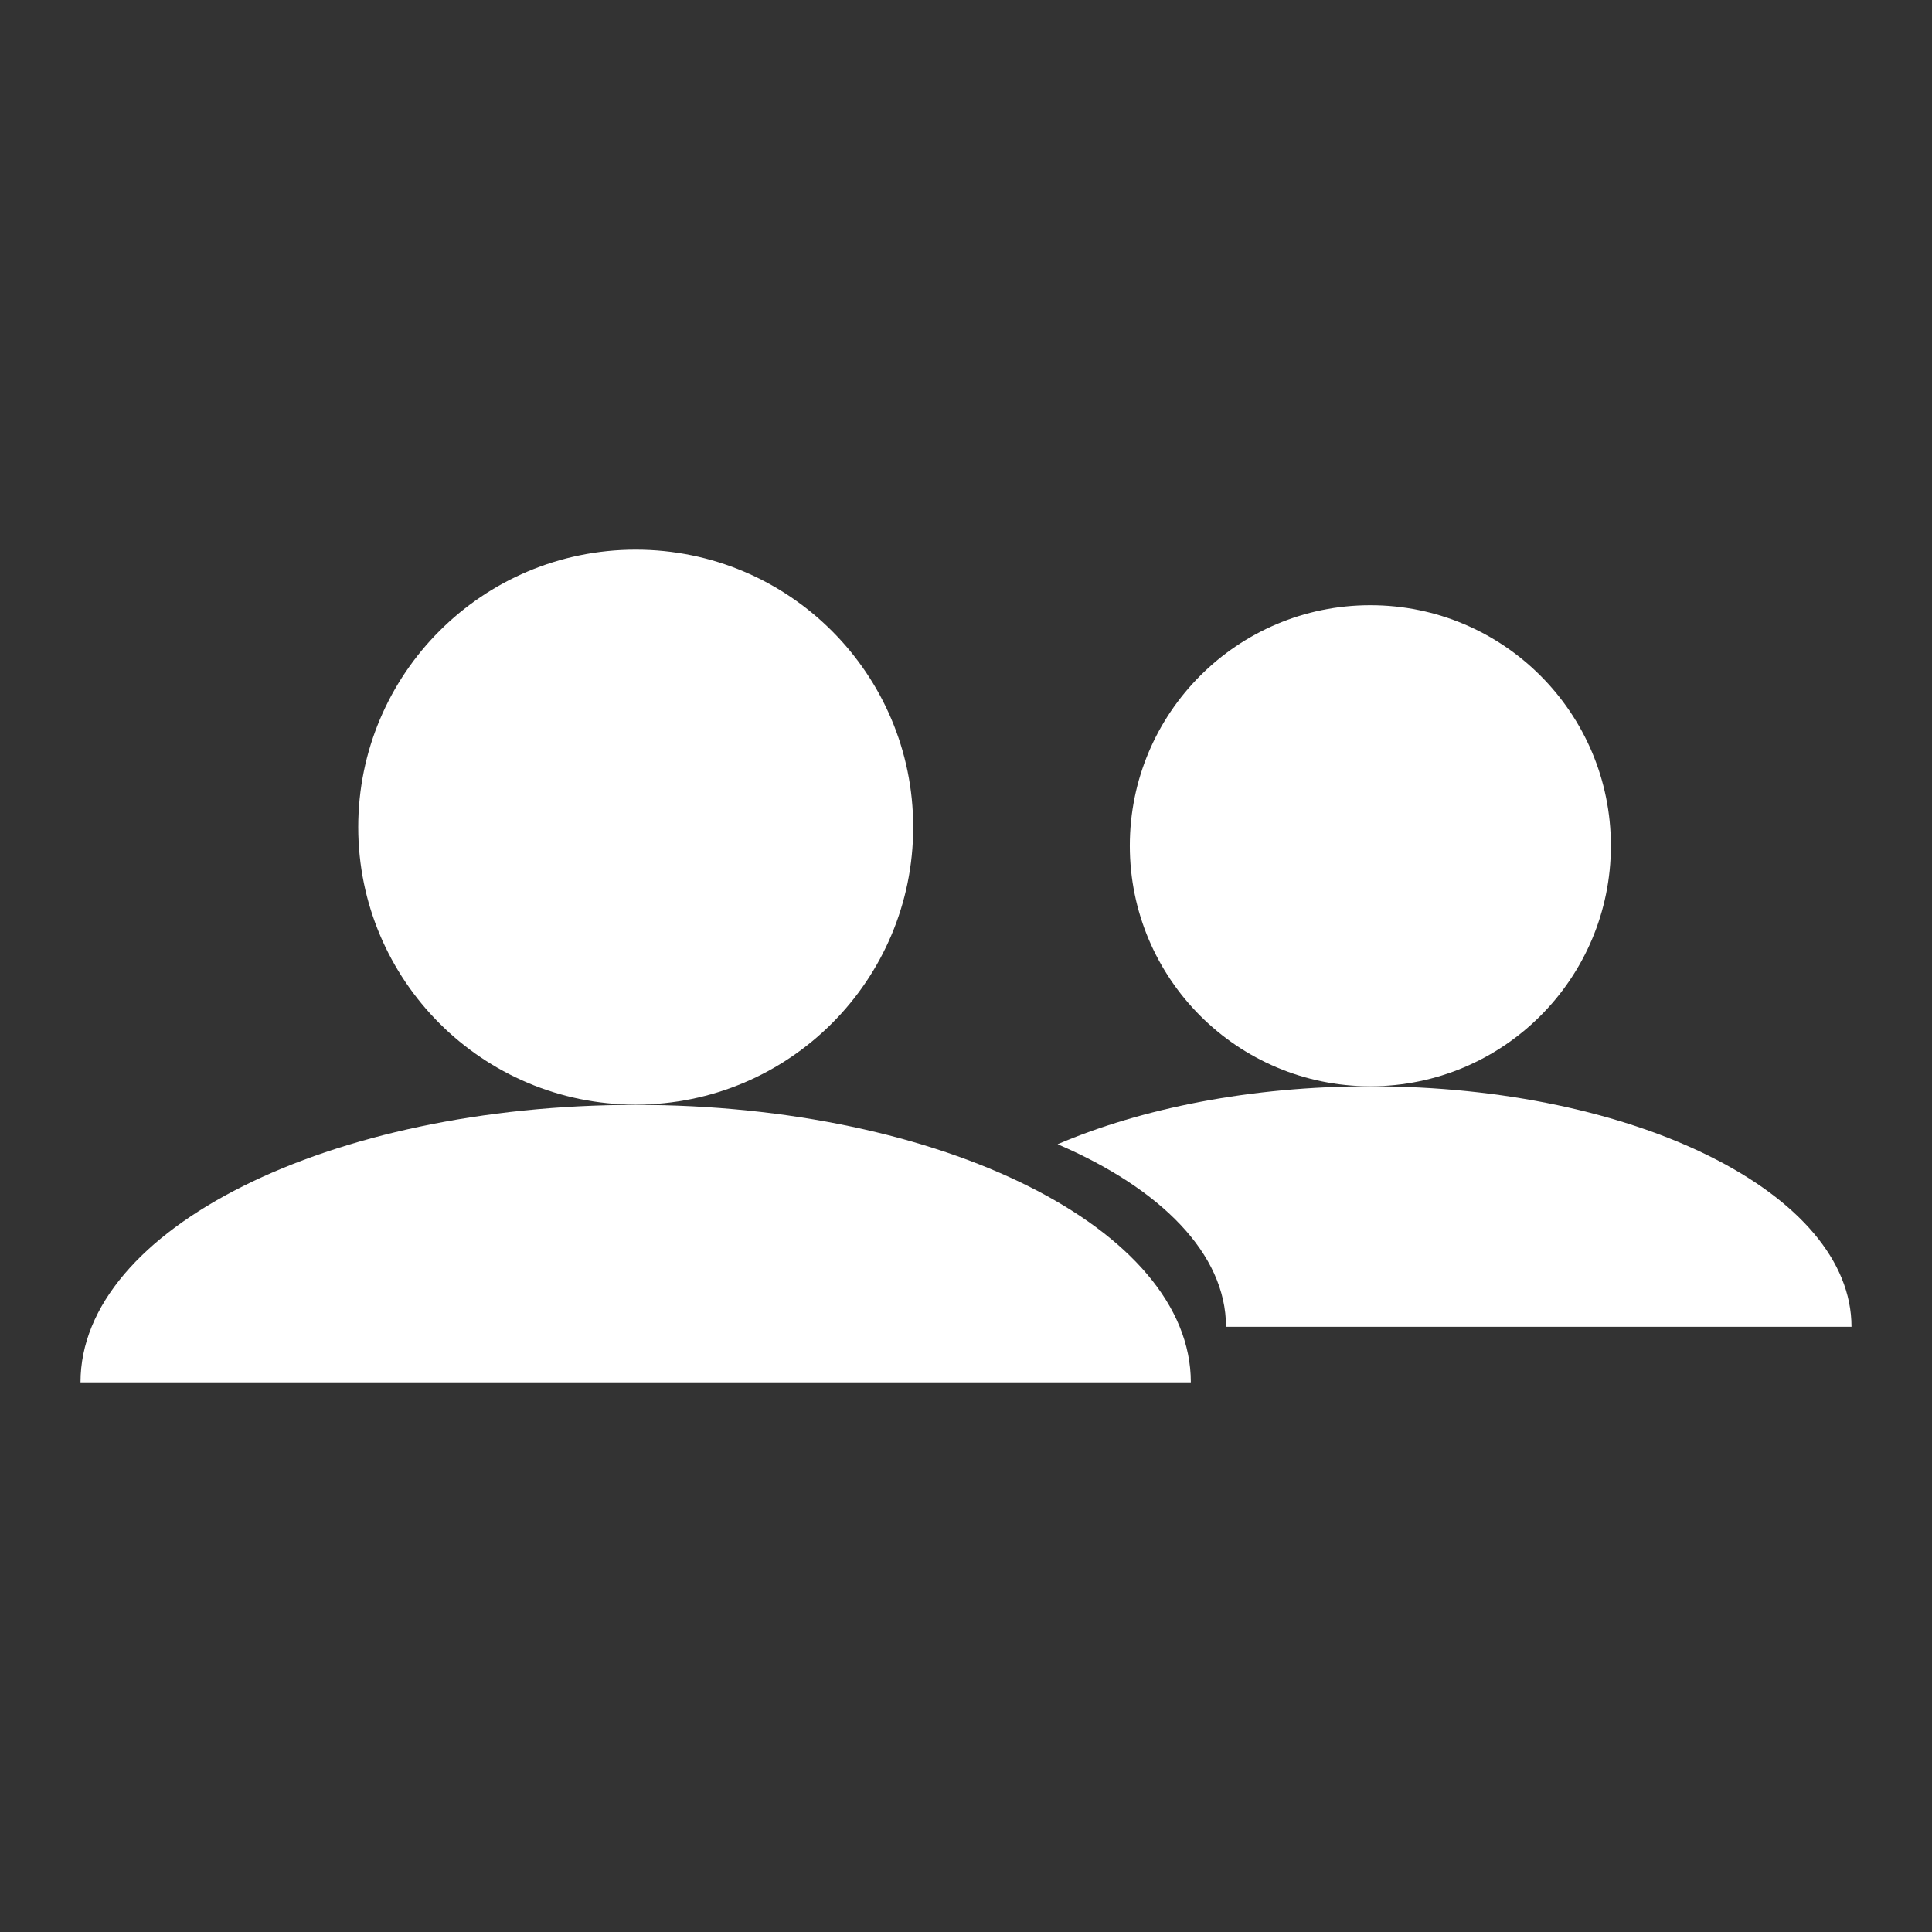 <?xml version="1.0" encoding="utf-8"?>
<!-- Generator: Adobe Illustrator 17.0.0, SVG Export Plug-In . SVG Version: 6.00 Build 0)  -->
<!DOCTYPE svg PUBLIC "-//W3C//DTD SVG 1.1//EN" "http://www.w3.org/Graphics/SVG/1.1/DTD/svg11.dtd">
<svg version="1.1" id="Layer_1" xmlns="http://www.w3.org/2000/svg" xmlns:xlink="http://www.w3.org/1999/xlink" x="0px" y="0px"
	 width="24px" height="24px" viewBox="0 0 24 24" enable-background="new 0 0 24 24" xml:space="preserve">
	<rect x="0" y="0" width="24" height="24" fill="#333333" stroke="none"/>
	<path fill="white" d="M7.897,13.725C4.088,13.725,1,15.268,1,17.172h13.793C14.793,15.268,11.705,13.725,7.897,13.725z"/>
	<circle fill="white" cx="7.897" cy="10.275" r="3.447"/>
	<circle fill="white" cx="17.023" cy="10.506" r="2.988"/>
	<path fill="white" d="M17.023,13.494c-1.485,0-2.839,0.273-3.885,0.72c1.279,0.549,2.092,1.36,2.092,2.268H23
		C23,14.831,20.323,13.494,17.023,13.494z"/>
</svg>
